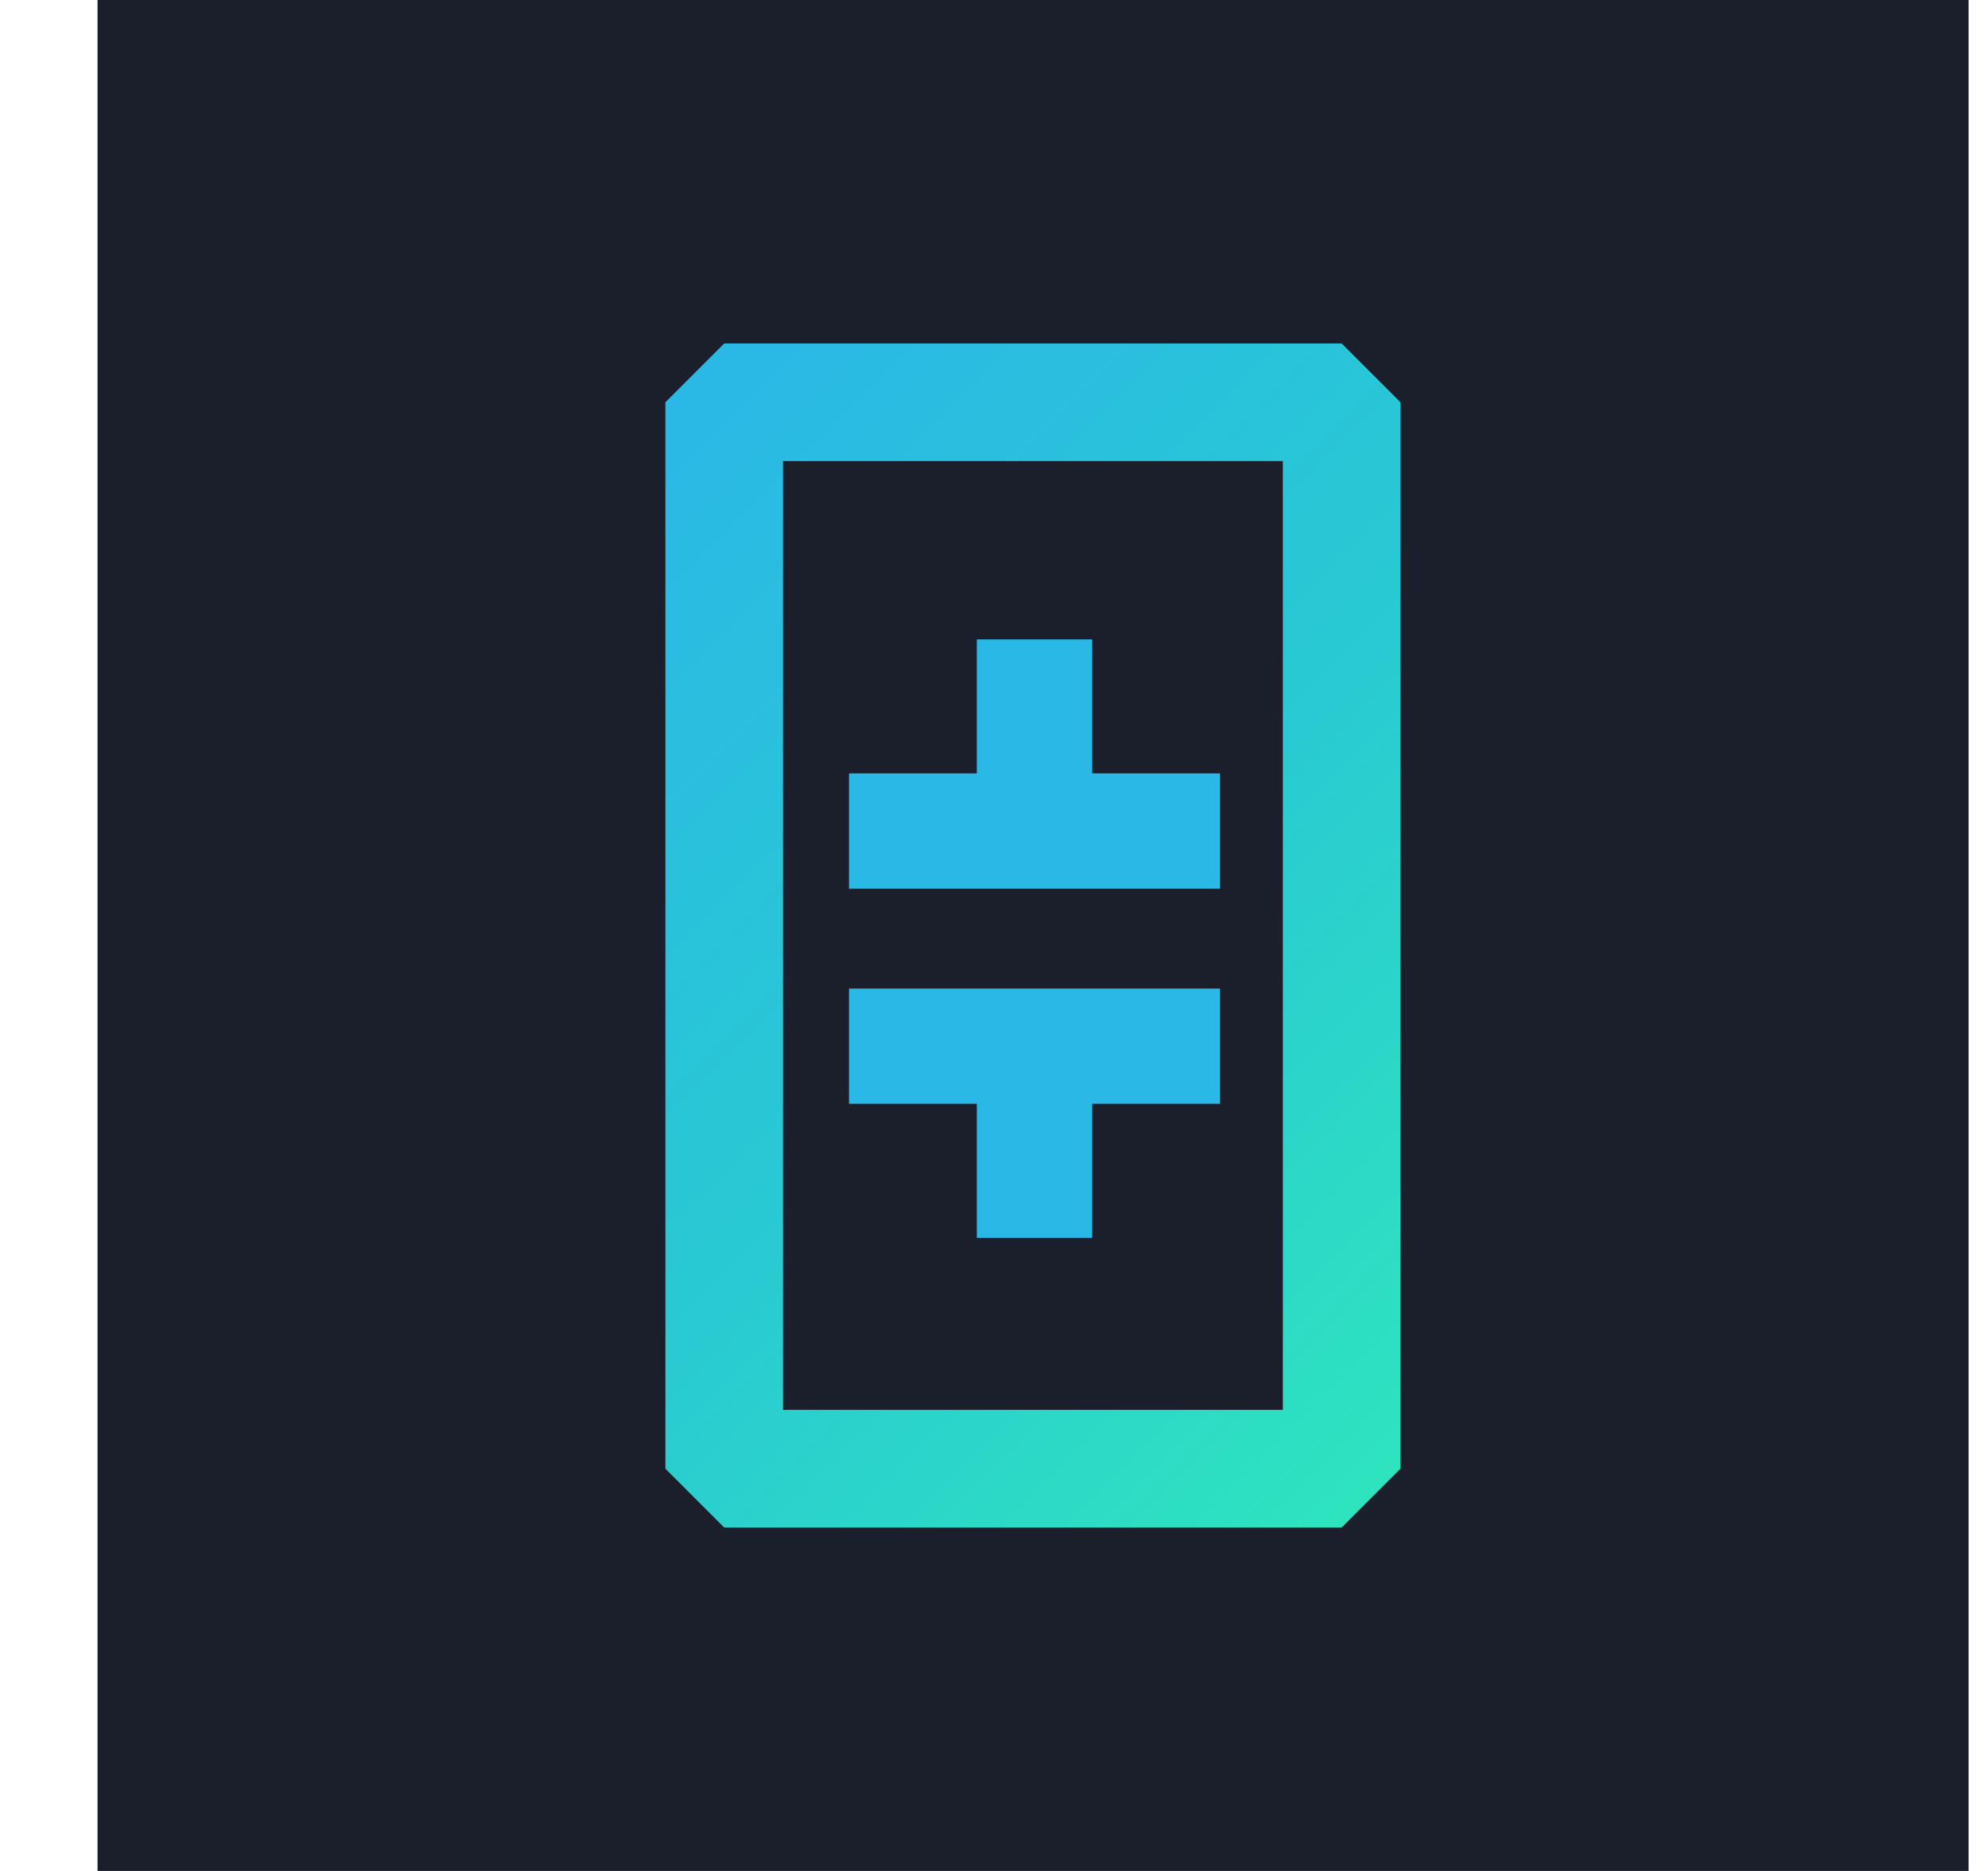 <svg width="17" height="16" viewBox="0 0 17 16" fill="none" xmlns="http://www.w3.org/2000/svg">
<g clip-path="url(#clip0_2_3718)">
<path d="M0.834 0H16.834V16H0.834V0Z" fill="#1B1F2B"/>
<path d="M6.193 3.44H11.473V12.56H6.193V3.44Z" fill="#1B1F2B" stroke="url(#paint0_linear_2_3718)" stroke-width="1.006" stroke-linejoin="bevel"/>
<path d="M10.433 9.44H9.34V10.586H8.353V9.44H7.26V8.454H10.433V9.44ZM10.433 6.614H9.34V5.468H8.353V6.614H7.26V7.6H10.433V6.614Z" fill="url(#paint1_linear_2_3718)"/>
</g>
<defs>
<linearGradient id="paint0_linear_2_3718" x1="4.982" y1="4.149" x2="12.685" y2="11.852" gradientUnits="userSpaceOnUse">
<stop stop-color="#2AB8E6"/>
<stop offset="0.53" stop-color="#29CAD2"/>
<stop offset="1" stop-color="#2EE4BE"/>
</linearGradient>
<linearGradient id="paint1_linear_2_3718" x1="564.349" y1="905.737" x2="943.142" y2="1140.62" gradientUnits="userSpaceOnUse">
<stop stop-color="#2AB8E6"/>
<stop offset="0.53" stop-color="#29CAD2"/>
<stop offset="1" stop-color="#2EE4BE"/>
</linearGradient>
<clipPath id="clip0_2_3718">
<rect width="16" height="16" fill="white" transform="translate(0.834 0)"/>
</clipPath>
</defs>
</svg>
